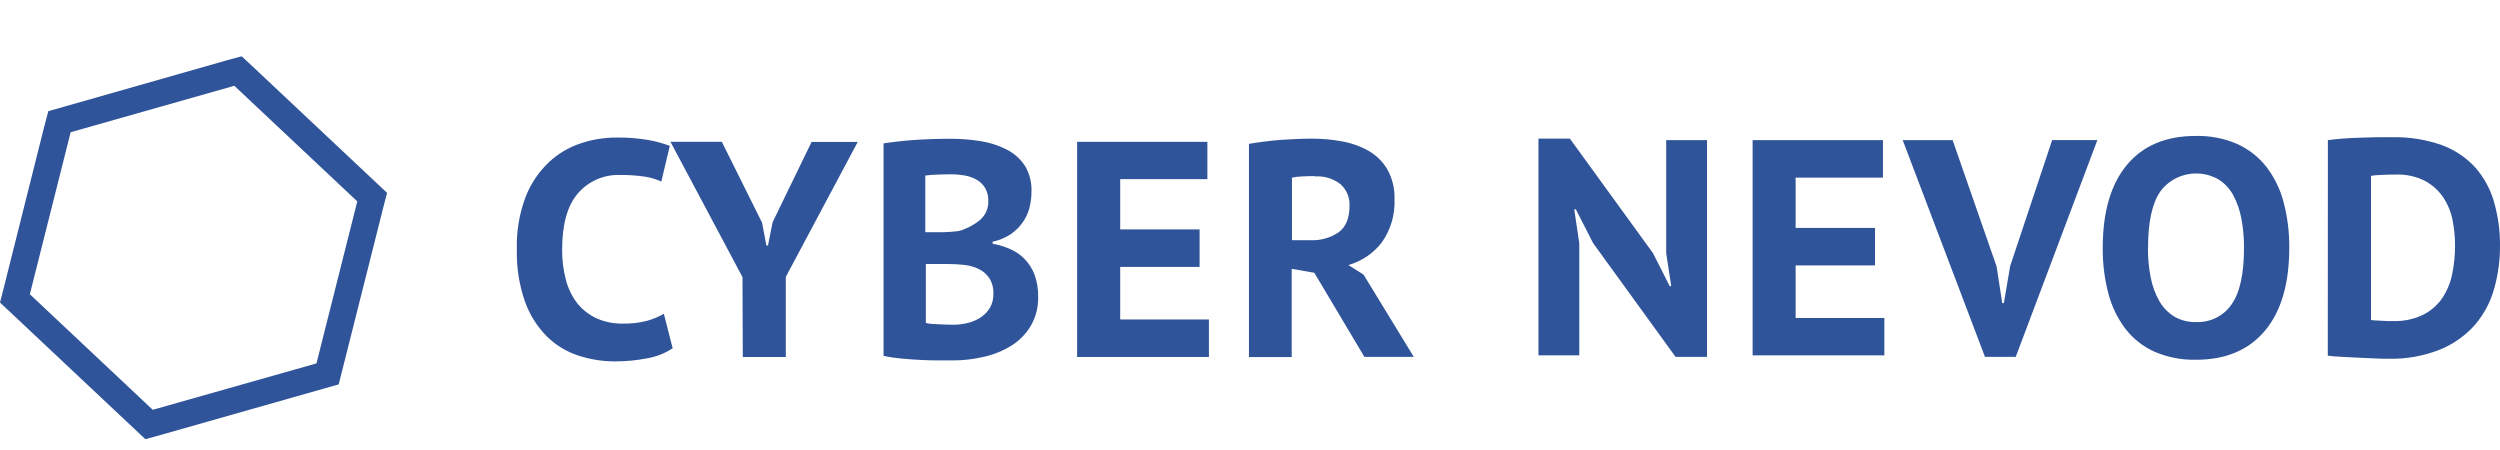 <svg width="111" height="20" viewBox="0 0 111 20" fill="none" xmlns="http://www.w3.org/2000/svg">
<g clip-path="url(#clip0_819:711)">
<path d="M10.404 3.809L15.863 8.942L14.051 16.135L6.782 18.195L1.325 13.064L3.137 5.871L10.404 3.809ZM10.732 2.5L10.076 2.677L2.803 4.749L2.146 4.936L1.972 5.589L0.166 12.784L0 13.434L0.498 13.9L5.957 19.033L6.454 19.5L7.109 19.319L14.381 17.253L15.038 17.067L15.204 16.411L17.016 9.218L17.186 8.562L16.688 8.096L11.231 2.965L10.732 2.5Z" fill="#30549A"/>
<path d="M29.866 15.463C29.524 15.689 29.137 15.841 28.73 15.91C28.264 16.001 27.79 16.047 27.314 16.046C26.75 16.048 26.189 15.958 25.655 15.78C25.127 15.603 24.648 15.307 24.258 14.915C23.83 14.475 23.504 13.948 23.302 13.373C23.048 12.632 22.928 11.854 22.948 11.073C22.924 10.271 23.059 9.471 23.346 8.719C23.574 8.142 23.928 7.62 24.383 7.191C24.787 6.815 25.27 6.531 25.799 6.359C26.304 6.192 26.834 6.107 27.368 6.107C27.843 6.1 28.317 6.137 28.784 6.216C29.11 6.273 29.43 6.36 29.74 6.476L29.363 8.059C29.119 7.95 28.861 7.875 28.596 7.838C28.243 7.788 27.886 7.765 27.53 7.769C27.176 7.757 26.824 7.823 26.501 7.964C26.178 8.105 25.891 8.316 25.664 8.581C25.194 9.122 24.959 9.956 24.959 11.083C24.954 11.538 25.011 11.991 25.127 12.431C25.223 12.803 25.393 13.153 25.628 13.46C25.854 13.746 26.145 13.975 26.479 14.13C26.85 14.296 27.255 14.377 27.663 14.367C28.02 14.375 28.376 14.334 28.722 14.246C28.986 14.173 29.239 14.068 29.475 13.931L29.866 15.463Z" fill="#30549A"/>
<path d="M32.966 12.303L29.769 6.297H32.05L33.835 9.886L34.029 10.901H34.098L34.305 9.864L36.034 6.302H38.083L34.89 12.293V15.851H32.98L32.966 12.303Z" fill="#30549A"/>
<path d="M45.798 8.522C45.797 8.76 45.766 8.997 45.707 9.228C45.648 9.46 45.546 9.68 45.406 9.875C45.263 10.08 45.083 10.257 44.875 10.399C44.631 10.559 44.358 10.672 44.071 10.734V10.821C44.341 10.868 44.605 10.949 44.854 11.061C45.096 11.166 45.315 11.316 45.497 11.503C45.689 11.704 45.838 11.941 45.935 12.199C46.047 12.51 46.102 12.838 46.094 13.168C46.108 13.617 45.998 14.061 45.775 14.454C45.567 14.809 45.276 15.11 44.927 15.333C44.552 15.568 44.139 15.739 43.706 15.838C43.245 15.948 42.772 16.004 42.298 16.003H41.691C41.444 16.003 41.18 15.996 40.897 15.982C40.613 15.969 40.325 15.949 40.032 15.922C39.762 15.898 39.494 15.858 39.23 15.8V6.366C39.406 6.338 39.609 6.311 39.837 6.285C40.065 6.259 40.308 6.234 40.569 6.216C40.83 6.198 41.096 6.184 41.371 6.175C41.647 6.167 41.916 6.161 42.186 6.161C42.632 6.16 43.077 6.194 43.517 6.263C43.919 6.323 44.308 6.445 44.67 6.626C45.007 6.79 45.293 7.04 45.499 7.349C45.713 7.703 45.816 8.111 45.798 8.522ZM41.713 10.31C41.844 10.31 41.995 10.31 42.167 10.296C42.306 10.289 42.445 10.275 42.582 10.255C42.917 10.16 43.228 9.998 43.496 9.78C43.622 9.676 43.721 9.545 43.788 9.398C43.854 9.251 43.886 9.091 43.88 8.93C43.888 8.727 43.84 8.527 43.741 8.349C43.651 8.199 43.525 8.073 43.372 7.984C43.211 7.891 43.034 7.827 42.849 7.795C42.644 7.758 42.436 7.739 42.227 7.74C41.986 7.74 41.762 7.745 41.558 7.755C41.399 7.759 41.24 7.773 41.083 7.795V10.31H41.713ZM42.319 14.418C42.542 14.418 42.765 14.391 42.982 14.336C43.185 14.287 43.378 14.203 43.55 14.087C43.716 13.977 43.854 13.832 43.955 13.663C44.059 13.476 44.111 13.266 44.106 13.054C44.119 12.808 44.057 12.563 43.928 12.352C43.811 12.179 43.65 12.039 43.461 11.946C43.26 11.848 43.042 11.786 42.818 11.763C42.582 11.736 42.345 11.723 42.107 11.722H41.108V14.336C41.179 14.359 41.253 14.373 41.328 14.377C41.427 14.387 41.534 14.393 41.649 14.397L42.006 14.412L42.319 14.418Z" fill="#30549A"/>
<path d="M47.824 6.297H53.608V7.954H49.737V10.186H53.262V11.851H49.737V14.184H53.676V15.849H47.824V6.297Z" fill="#30549A"/>
<path d="M55.453 6.387C55.668 6.35 55.898 6.317 56.144 6.285C56.39 6.254 56.636 6.229 56.884 6.21C57.13 6.193 57.369 6.179 57.601 6.17C57.834 6.16 58.047 6.156 58.242 6.156C58.693 6.155 59.144 6.195 59.588 6.277C60.005 6.351 60.406 6.494 60.773 6.702C61.119 6.902 61.404 7.186 61.603 7.528C61.825 7.931 61.933 8.386 61.916 8.845C61.947 9.524 61.751 10.194 61.358 10.755C60.987 11.242 60.464 11.598 59.867 11.769L60.541 12.192L62.772 15.845H60.579L58.356 12.112L57.352 11.936V15.853H55.453V6.387ZM58.381 7.82C58.186 7.82 57.993 7.82 57.803 7.834C57.654 7.838 57.507 7.856 57.363 7.889V10.665H58.172C58.623 10.688 59.069 10.563 59.44 10.31C59.76 10.073 59.919 9.682 59.919 9.137C59.928 8.96 59.897 8.783 59.829 8.618C59.761 8.453 59.657 8.305 59.525 8.183C59.201 7.929 58.791 7.804 58.377 7.834L58.381 7.82Z" fill="#30549A"/>
<path d="M70.734 10.795L69.967 9.293H69.896L70.12 10.795V15.778H68.308V6.153H69.701L73.396 11.244L74.134 12.703H74.203L73.979 11.244V6.222H75.791V15.845H74.395L70.734 10.795Z" fill="#30549A"/>
<path d="M77.816 6.222H83.603V7.887H79.726V10.119H83.251V11.784H79.726V14.118H83.665V15.778H77.816V6.222Z" fill="#30549A"/>
<path d="M88.65 11.836L88.9 13.46H88.971L89.251 11.814L91.117 6.218H93.124L89.499 15.845H88.133L84.48 6.222H86.696L88.65 11.836Z" fill="#30549A"/>
<path d="M93.362 10.998C93.362 9.405 93.72 8.18 94.436 7.32C95.152 6.461 96.174 6.033 97.503 6.036C98.131 6.022 98.754 6.143 99.329 6.391C99.839 6.621 100.284 6.969 100.625 7.406C100.985 7.874 101.245 8.408 101.392 8.976C101.566 9.639 101.65 10.322 101.643 11.006C101.643 12.599 101.283 13.825 100.563 14.684C99.843 15.543 98.823 15.973 97.503 15.973C96.87 15.987 96.241 15.866 95.661 15.617C95.152 15.389 94.709 15.04 94.372 14.602C94.015 14.131 93.757 13.596 93.611 13.028C93.438 12.365 93.354 11.682 93.362 10.998ZM95.369 10.998C95.365 11.445 95.407 11.891 95.493 12.329C95.563 12.695 95.693 13.047 95.877 13.373C96.036 13.65 96.263 13.885 96.538 14.055C96.829 14.223 97.163 14.309 97.501 14.3C97.809 14.313 98.116 14.248 98.391 14.112C98.667 13.976 98.903 13.773 99.076 13.523C99.448 13.005 99.634 12.163 99.634 10.998C99.637 10.563 99.597 10.129 99.516 9.701C99.449 9.334 99.324 8.979 99.147 8.65C98.99 8.366 98.762 8.126 98.483 7.954C98.062 7.719 97.567 7.645 97.094 7.745C96.621 7.846 96.202 8.115 95.918 8.5C95.555 9.026 95.373 9.861 95.373 11.004L95.369 10.998Z" fill="#30549A"/>
<path d="M103.358 6.222C103.553 6.195 103.773 6.172 104.019 6.153C104.265 6.135 104.519 6.121 104.78 6.113C105.04 6.103 105.293 6.097 105.541 6.093H106.202C106.955 6.073 107.704 6.192 108.412 6.442C108.985 6.651 109.497 6.993 109.905 7.438C110.292 7.882 110.576 8.404 110.735 8.966C110.917 9.602 111.007 10.259 111 10.919C111.002 11.55 110.918 12.179 110.749 12.788C110.592 13.373 110.31 13.917 109.92 14.386C109.502 14.87 108.974 15.253 108.379 15.504C107.631 15.807 106.825 15.952 106.016 15.928C105.866 15.928 105.669 15.928 105.423 15.914L104.656 15.879L103.897 15.839C103.655 15.825 103.474 15.81 103.354 15.792L103.358 6.222ZM106.362 7.751C106.157 7.751 105.95 7.755 105.74 7.765C105.584 7.769 105.428 7.783 105.273 7.806V14.207C105.336 14.219 105.399 14.226 105.462 14.227L105.748 14.242L106.041 14.256H106.248C106.712 14.271 107.172 14.175 107.589 13.976C107.933 13.802 108.225 13.546 108.439 13.231C108.656 12.905 108.805 12.541 108.879 12.159C108.963 11.748 109.004 11.33 109.003 10.911C109.005 10.531 108.968 10.153 108.896 9.78C108.826 9.419 108.685 9.074 108.481 8.766C108.274 8.459 107.993 8.206 107.664 8.029C107.262 7.828 106.813 7.732 106.362 7.751Z" fill="#30549A"/>
</g>
<defs>
<clipPath id="clip0_819:711">
<rect width="111" height="20" fill="white"/>
</clipPath>
</defs>
</svg>
